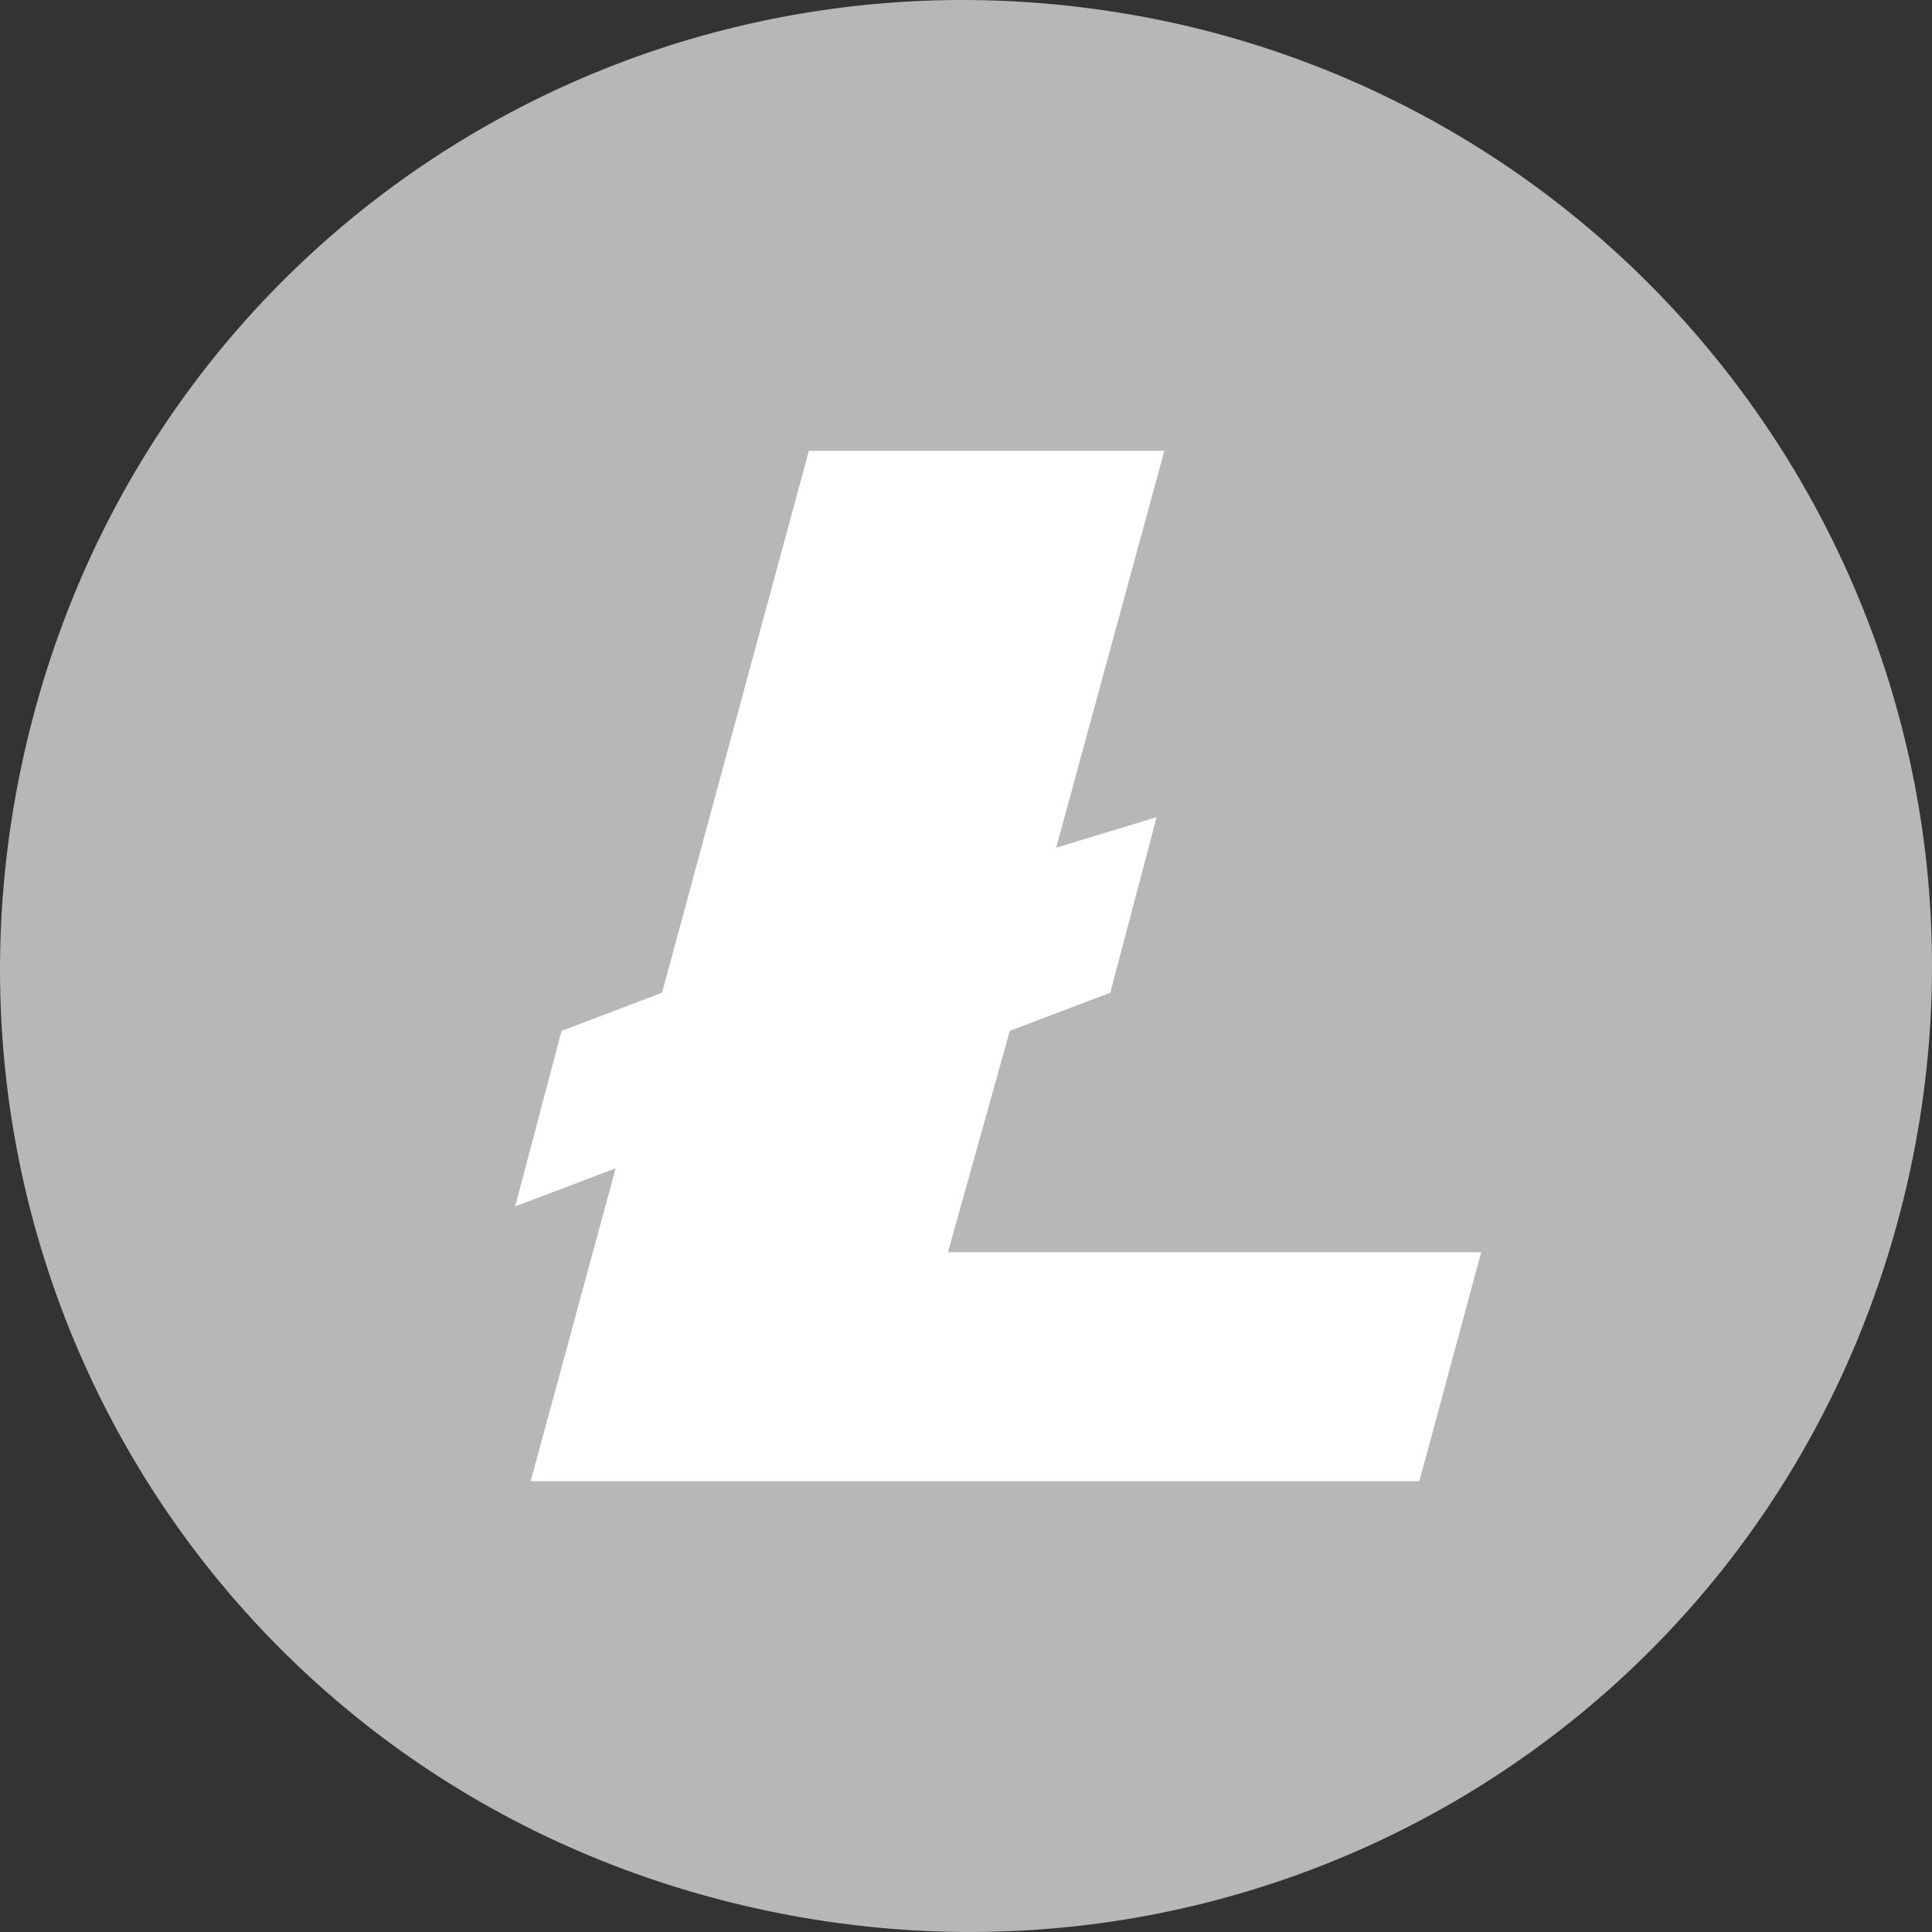 <svg width="30" height="30" viewBox="0 0 30 30" fill="none" xmlns="http://www.w3.org/2000/svg">
<rect x="0" y="0" width="30" height="30" fill="#333333" stroke="none"/>
<path d="M29.546 18.666C27.523 26.757 19.43 31.561 11.337 29.538C3.244 27.516 -1.561 19.425 0.462 11.334C2.485 3.243 10.578 -1.561 18.671 0.462C26.637 2.484 31.569 10.575 29.546 18.666Z" fill="#B8B7B7"/>
<path d="M12.56 7L10.28 15.415L8.72 16.007L8 18.733L9.56 18.141L8.24 23H22.04L23 19.444H14.72L15.68 16.007L17.24 15.415L17.96 12.689L16.4 13.163L18.08 7H12.56Z" fill="white"/>
</svg>
